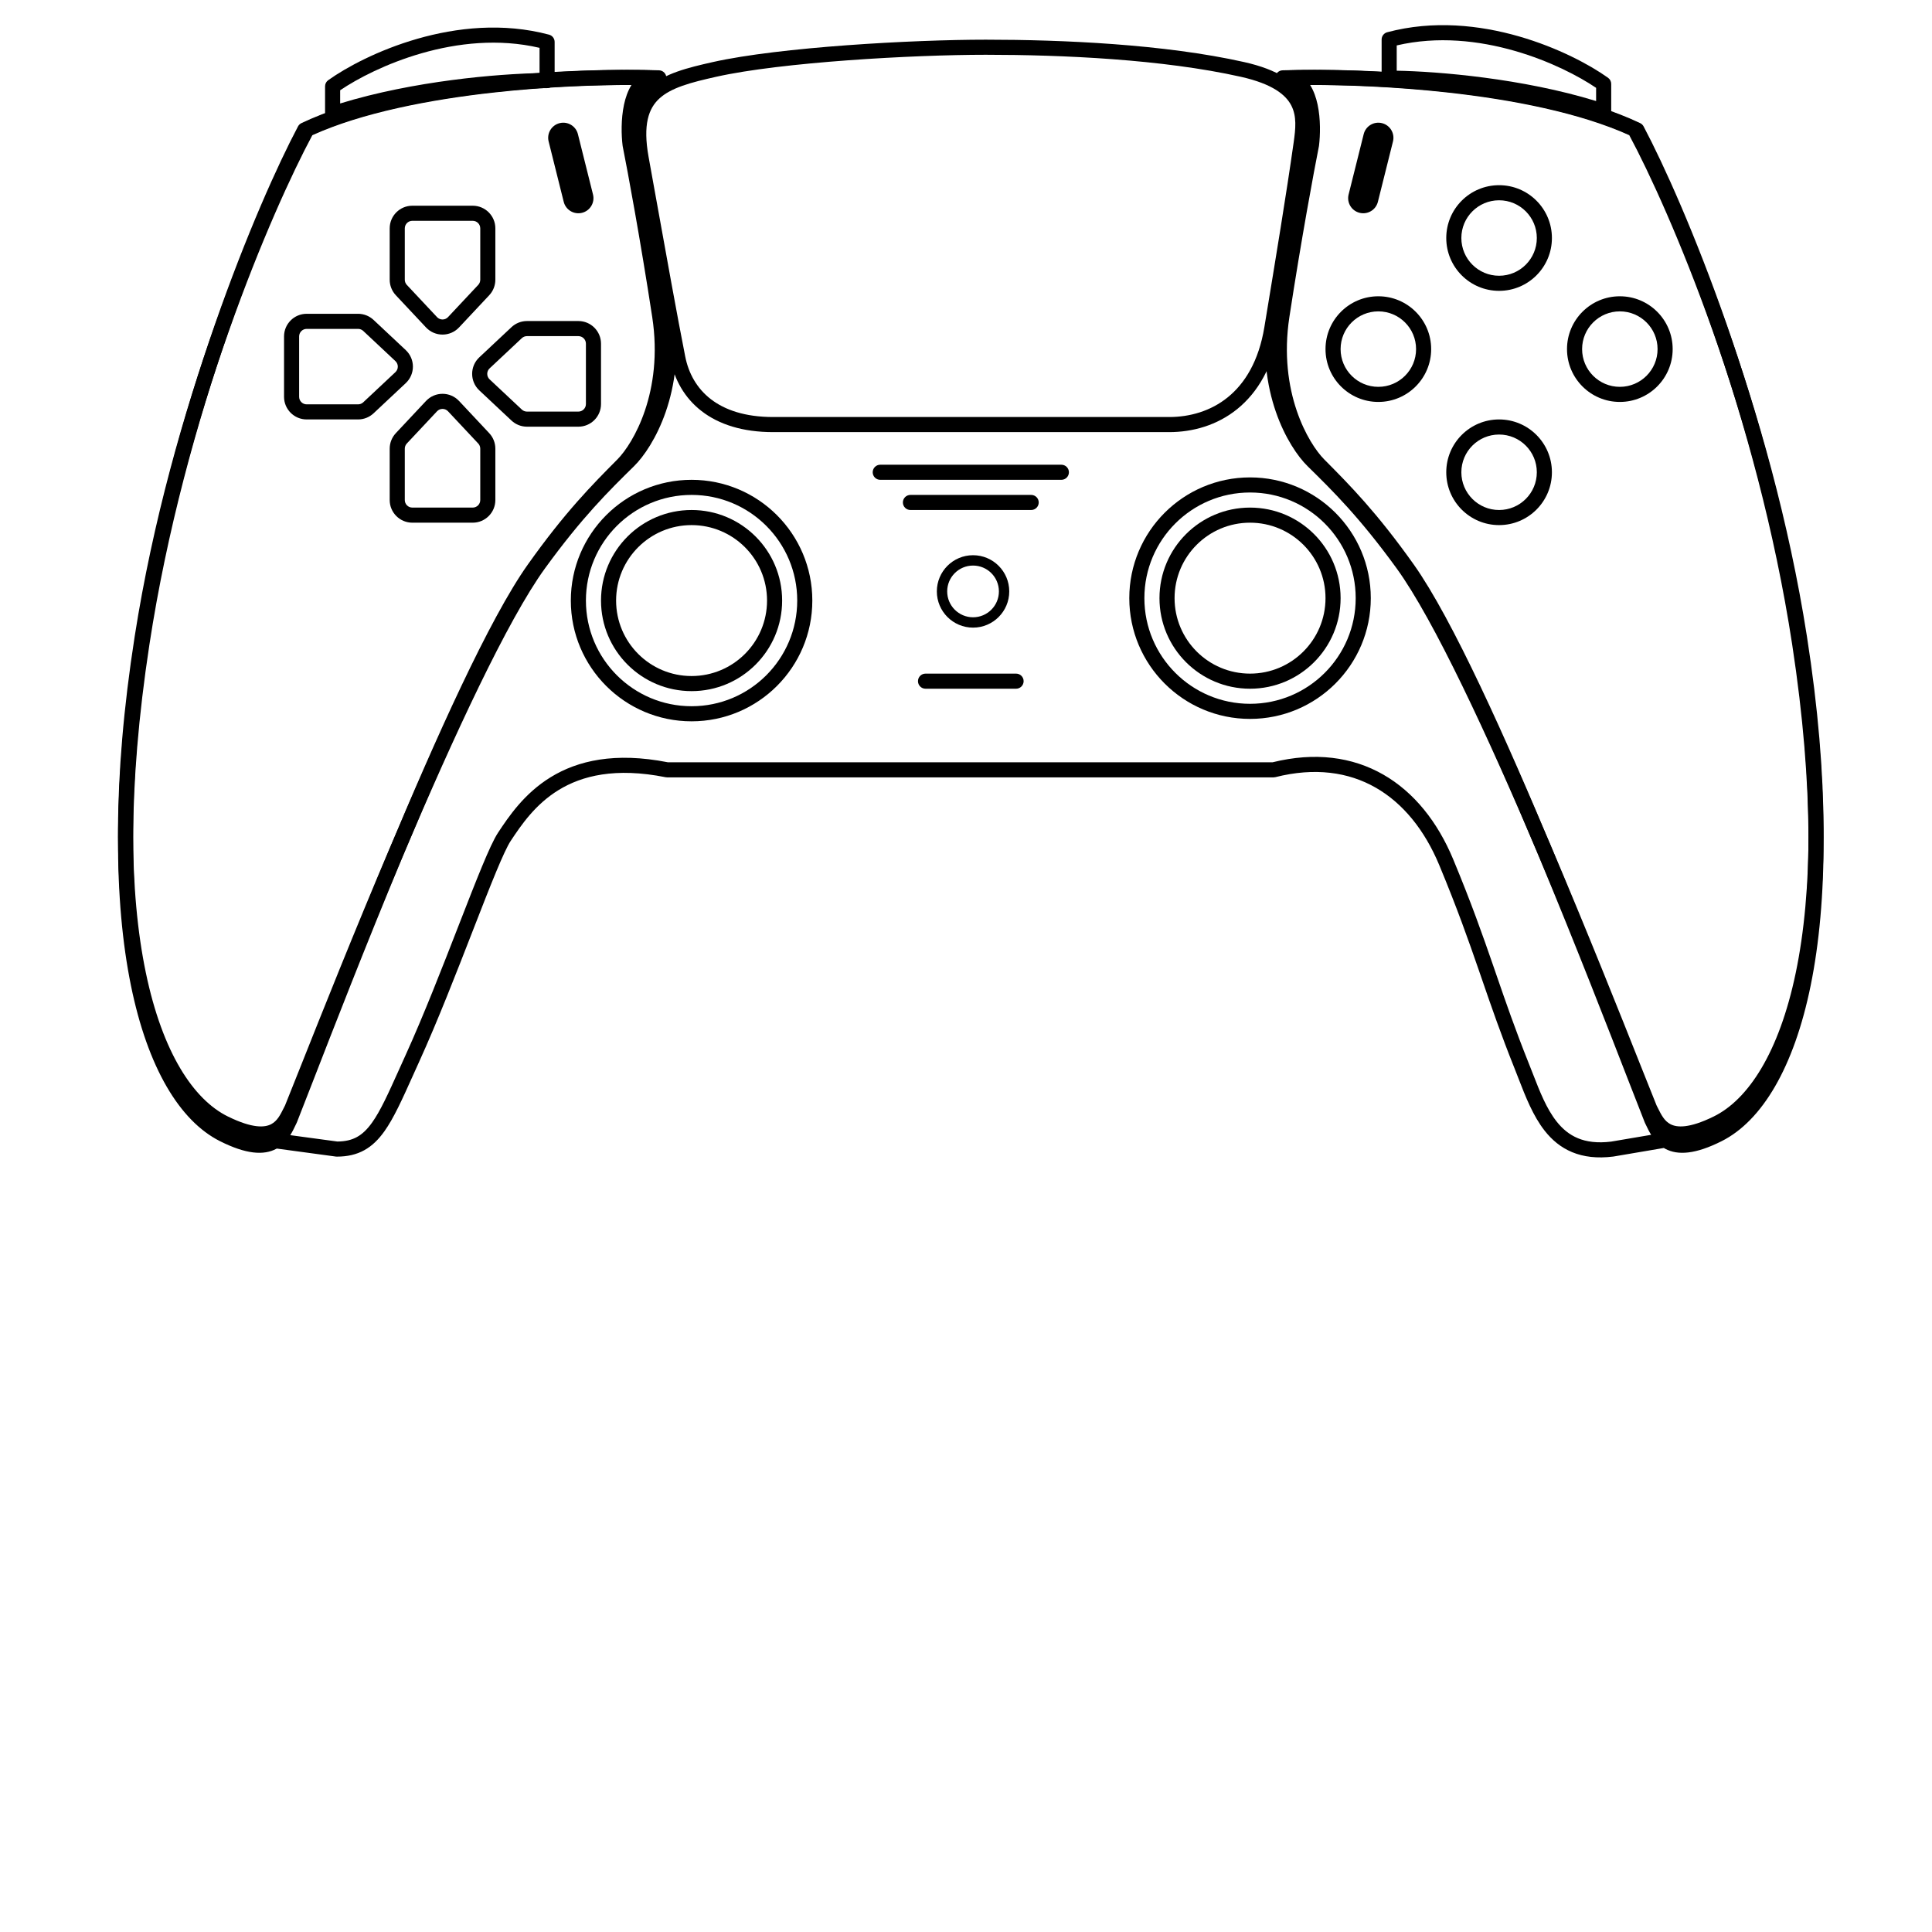 <?xml version="1.0" encoding="UTF-8" standalone="no"?>
<!DOCTYPE svg PUBLIC "-//W3C//DTD SVG 1.1//EN" "http://www.w3.org/Graphics/SVG/1.1/DTD/svg11.dtd">
<svg width="100%" height="100%" viewBox="0 0 800 800" version="1.1" xmlns="http://www.w3.org/2000/svg" xmlns:xlink="http://www.w3.org/1999/xlink" xml:space="preserve" xmlns:serif="http://www.serif.com/" style="fill-rule:evenodd;clip-rule:evenodd;stroke-linejoin:round;stroke-miterlimit:2;">
    <path d="M201.915,32.136C229.028,29.063 254.753,28.596 270.207,29.114C271.763,29.167 273.044,30.357 273.21,31.906C273.375,33.454 272.375,34.888 270.865,35.268C267.826,36.032 265.659,39.222 264.506,44.6C263.412,49.706 263.531,55.587 264.002,59.471C266.068,69.878 271.364,98.382 276.254,130.356C281.311,163.426 267.878,186.794 260.068,194.651L260.062,194.657C249.631,205.151 238.813,216.034 223.65,237.39C208.213,259.131 186.143,308.067 166.289,355.787C151.373,391.638 137.827,426.505 129.42,448.144C126.665,455.236 124.461,460.907 122.943,464.726C122.911,464.806 122.876,464.886 122.837,464.962C122.689,465.261 122.531,465.593 122.361,465.952C121.806,467.122 121.116,468.575 120.188,470.044L139.695,472.681C143.084,472.656 145.662,472 147.822,470.806C150.044,469.583 152.046,467.673 154.071,464.833C157.574,459.921 160.764,452.836 165.191,443.001C166.043,441.109 166.941,439.114 167.895,437.014C175.445,420.406 183.178,400.528 189.865,383.336L190.446,381.844C193.847,373.102 196.968,365.102 199.624,358.708C202.236,352.418 204.518,347.377 206.246,344.769C210.626,338.159 217.05,328.537 228.074,321.787C239.161,314.999 254.545,311.313 276.533,315.642L526.968,315.642C544.504,311.302 559.97,313.423 572.726,320.706C585.527,328.014 595.303,340.351 601.751,355.858C609.184,373.734 613.895,387.085 618.305,399.849C618.722,401.059 619.138,402.263 619.552,403.466C623.506,414.937 627.39,426.204 633.015,440.272C633.603,441.732 634.165,443.186 634.728,444.623C637.621,452.057 640.353,459.064 644.553,464.383C646.984,467.461 649.834,469.844 653.384,471.319C656.921,472.781 661.378,473.431 667.159,472.712L683.703,469.906C682.821,468.482 682.159,467.084 681.621,465.952C681.446,465.593 681.29,465.261 681.14,464.962C681.103,464.886 681.071,464.806 681.04,464.726C679.521,460.907 677.315,455.237 674.559,448.146C666.153,426.507 652.609,391.639 637.69,355.787C617.838,308.067 595.767,259.131 580.33,237.39C565.167,216.034 554.35,205.151 543.919,194.657L543.912,194.651C536.102,186.794 522.67,163.426 527.726,130.356C532.616,98.382 537.912,69.878 539.978,59.471C540.45,55.587 540.568,49.706 539.474,44.6C538.321,39.222 536.154,36.032 533.116,35.268C531.606,34.888 530.605,33.454 530.771,31.906C530.936,30.357 532.217,29.167 533.773,29.114C549.228,28.596 574.953,29.063 602.065,32.136C629.115,35.203 657.859,40.897 679.153,50.98C679.765,51.268 680.259,51.746 680.578,52.341C697.046,83.401 733.521,169.386 748.284,265.918C757.503,326.232 756.771,373.607 749.784,407.967C742.834,442.145 729.534,464.163 712.909,472.525C702.134,477.944 694.784,478.5 689.521,475.675C689.328,475.569 689.14,475.462 688.959,475.35L668.14,478.887C668.096,478.894 668.046,478.9 668.003,478.906C661.321,479.744 655.728,479.05 650.99,477.087C646.259,475.131 642.596,471.987 639.653,468.258C634.809,462.131 631.678,454.065 628.803,446.652C628.271,445.271 627.74,443.912 627.215,442.593C621.528,428.377 617.597,416.974 613.645,405.506C613.23,404.302 612.814,403.098 612.397,401.889C608.005,389.173 603.341,375.961 595.98,358.257C589.928,343.702 580.953,332.6 569.626,326.133C558.346,319.693 544.438,317.678 528.118,321.797C527.868,321.86 527.611,321.892 527.353,321.892L276.226,321.892C276.021,321.892 275.816,321.872 275.615,321.831C254.78,317.671 240.949,321.233 231.337,327.118C221.611,333.072 215.84,341.607 211.456,348.222C210.122,350.236 208.062,354.685 205.396,361.105C202.773,367.421 199.678,375.351 196.271,384.11L195.663,385.673C188.995,402.812 181.208,422.83 173.585,439.601C172.672,441.609 171.801,443.547 170.962,445.412C166.557,455.211 163.054,463.002 159.16,468.462C156.779,471.8 154.124,474.469 150.838,476.281C147.534,478.1 143.812,478.931 139.49,478.931C139.35,478.931 139.21,478.925 139.071,478.906L114.599,475.594C114.552,475.625 114.505,475.65 114.458,475.675C109.198,478.5 101.847,477.944 91.072,472.525C74.447,464.163 61.144,442.145 54.195,407.967C47.209,373.607 46.476,326.232 55.7,265.918C70.462,169.386 106.936,83.401 123.403,52.341C123.718,51.746 124.218,51.268 124.827,50.98C146.124,40.897 174.863,35.203 201.915,32.136ZM112.231,469.717C112.179,469.751 112.127,469.786 112.076,469.825C111.891,469.944 111.698,470.062 111.498,470.169C108.988,471.519 104.088,472.075 93.881,466.942C79.88,459.899 67.151,440.324 60.32,406.722C53.524,373.301 52.726,326.706 61.878,266.863C76.371,172.09 112.011,87.514 128.439,56.19C148.706,46.822 176.181,41.344 202.62,38.347C224.886,35.822 246.207,35.08 261.483,35.194C259.935,37.672 258.98,40.564 258.395,43.291C257.1,49.331 257.275,56.017 257.813,60.352C257.823,60.427 257.835,60.501 257.85,60.576C259.883,70.804 265.183,99.308 270.076,131.301C274.818,162.315 262.118,183.724 255.636,190.244C245.11,200.834 234.013,211.999 218.554,233.772C202.629,256.201 180.293,305.856 160.518,353.386C145.568,389.32 131.962,424.342 123.56,445.968C120.849,452.946 118.68,458.529 117.182,462.298C117.015,462.637 116.851,462.97 116.691,463.298C115.37,466.004 114.247,468.304 112.231,469.717ZM691.646,469.644C691.909,469.837 692.19,470.012 692.484,470.169C694.99,471.519 699.89,472.075 710.103,466.942C724.103,459.899 736.828,440.324 743.659,406.722C750.459,373.301 751.253,326.706 742.103,266.863C727.609,172.09 691.971,87.514 675.54,56.19C655.271,46.822 627.796,41.344 601.361,38.347C579.094,35.822 557.773,35.08 542.498,35.194C544.045,37.672 545.001,40.564 545.585,43.291C546.88,49.331 546.705,56.017 546.167,60.352C546.163,60.388 546.157,60.424 546.151,60.46C546.145,60.499 546.138,60.537 546.131,60.576C544.098,70.804 538.797,99.308 533.905,131.301C529.162,162.315 541.863,183.724 548.345,190.244C558.871,200.834 569.968,211.999 585.426,233.772C601.351,256.201 623.687,305.856 643.459,353.386C658.409,389.32 672.015,424.341 680.421,445.967C683.134,452.946 685.303,458.529 686.796,462.299C686.965,462.637 687.128,462.971 687.29,463.298C688.54,465.864 689.615,468.064 691.44,469.49C691.515,469.539 691.584,469.59 691.646,469.644Z"/>
    <path d="M600.196,32.102C572.753,29.061 546.715,28.6 531.075,29.112C529.514,29.164 528.231,30.358 528.069,31.911C527.906,33.464 528.915,34.898 530.431,35.271C533.545,36.036 535.725,39.204 536.883,44.489C537.988,49.525 537.868,55.331 537.392,59.165C535.3,69.467 529.939,97.669 524.989,129.303C519.863,162.064 533.48,185.209 541.388,192.983L541.394,192.989C551.955,203.372 562.906,214.141 578.256,235.27C593.88,256.777 616.221,305.189 636.321,352.407C651.421,387.879 665.134,422.376 673.646,443.787C676.434,450.804 678.665,456.416 680.203,460.196C680.234,460.277 680.271,460.356 680.315,460.434C680.465,460.729 680.621,461.059 680.796,461.414C682.159,464.226 684.328,468.689 688.79,471.037C694.078,473.812 701.478,473.281 712.384,467.919C729.196,459.652 742.678,437.863 749.715,404.021C756.79,370.008 757.534,323.119 748.196,263.434C733.246,167.907 696.315,82.822 679.646,52.085C679.321,51.494 678.821,51.021 678.209,50.739C656.659,40.768 627.578,35.136 600.196,32.102ZM674.646,55.981C691.278,86.973 727.353,170.644 742.021,264.401C751.284,323.605 750.478,369.694 743.596,402.747C736.684,435.971 723.815,455.336 709.621,462.311C699.284,467.393 694.284,466.86 691.703,465.503C689.171,464.172 687.928,461.689 686.44,458.709C686.278,458.386 686.115,458.055 685.946,457.72C684.428,453.991 682.234,448.469 679.49,441.567C670.984,420.169 657.209,385.515 642.071,349.959C622.053,302.931 599.438,253.793 583.312,231.596C567.661,210.052 556.426,199.004 545.77,188.527C539.208,182.075 526.368,160.916 531.164,130.269C536.116,98.616 541.482,70.413 543.54,60.295C543.556,60.219 543.568,60.142 543.578,60.066C544.125,55.769 544.301,49.141 542.988,43.151C542.399,40.464 541.44,37.629 539.902,35.194C555.371,35.081 576.961,35.816 599.508,38.314C626.282,41.281 654.115,46.704 674.646,55.981Z"/>
    <path d="M203.785,32.102C231.227,29.061 257.265,28.6 272.906,29.112C274.466,29.164 275.75,30.358 275.911,31.911C276.074,33.464 275.065,34.898 273.55,35.271C270.435,36.036 268.256,39.204 267.097,44.489C265.993,49.525 266.113,55.33 266.588,59.165C268.681,69.466 274.041,97.668 278.991,129.303C284.118,162.064 270.5,185.209 262.593,192.983L262.587,192.989C252.026,203.372 241.075,214.14 225.725,235.27C210.1,256.777 187.759,305.189 167.659,352.407C152.559,387.879 138.846,422.375 130.335,443.786C127.545,450.804 125.314,456.416 123.776,460.196C123.743,460.277 123.707,460.356 123.667,460.434C123.517,460.729 123.358,461.059 123.185,461.414C121.819,464.226 119.651,468.689 115.187,471.037C109.903,473.812 102.503,473.281 91.599,467.919C74.783,459.652 61.303,437.863 54.263,404.021C47.187,370.008 46.446,323.119 55.785,263.434C70.733,167.907 107.663,82.822 124.336,52.085C124.656,51.494 125.16,51.021 125.77,50.739C147.319,40.768 176.402,35.136 203.785,32.102ZM129.335,55.981C112.705,86.973 76.63,170.644 61.96,264.401C52.696,323.605 53.506,369.694 60.382,402.747C67.293,435.971 80.168,455.336 94.356,462.311C104.695,467.393 109.698,466.86 112.279,465.503C114.81,464.172 116.05,461.69 117.539,458.71C117.701,458.386 117.866,458.055 118.036,457.72C119.552,453.991 121.747,448.469 124.491,441.567C132.997,420.169 146.773,385.515 161.908,349.959C181.928,302.931 204.543,253.793 220.668,231.596C236.32,210.052 247.555,199.004 258.211,188.527C264.772,182.075 277.612,160.916 272.816,130.269C267.864,98.616 262.498,70.413 260.44,60.295C260.425,60.219 260.412,60.142 260.402,60.066C259.856,55.769 259.679,49.141 260.992,43.151C261.581,40.464 262.54,37.629 264.078,35.194C248.609,35.081 227.02,35.816 204.473,38.314C177.698,41.281 149.867,46.704 129.335,55.981Z"/>
    <g id="buttons">
        <path id="button-mute" d="M380.115,282.057C380.115,280.332 381.515,278.932 383.24,278.932L420.74,278.932C422.466,278.932 423.865,280.332 423.865,282.057C423.865,283.783 422.466,285.182 420.74,285.182L383.24,285.182C381.515,285.182 380.115,283.783 380.115,282.057Z"/>
        <path id="button-17" d="M295.17,25.699C322.85,19.494 377.791,16.432 408.205,16.432C439.954,16.432 482.078,18.281 515.166,25.699C529.241,28.856 536.775,34.093 540.239,40.787C543.614,47.309 542.634,54.426 541.87,59.824C538.83,81.292 534.577,107.037 529.726,136.401L529.712,136.489C527.178,151.826 520.779,162.514 512.352,169.35C503.956,176.16 493.81,178.932 484.118,178.932L320.146,178.932C307.475,178.932 297.646,175.731 290.53,170.239C283.402,164.74 279.252,157.142 277.606,148.842C274.436,132.851 269.845,107.343 264.688,78.702C263.941,74.55 263.181,70.332 262.413,66.068C259.817,51.664 262.097,42.331 268.821,36.168C272.05,33.21 276.093,31.191 280.519,29.622C284.938,28.056 289.94,26.872 295.17,25.699ZM408.205,22.682C377.889,22.682 323.516,25.749 296.538,31.798C291.288,32.975 286.628,34.088 282.606,35.514C278.591,36.937 275.414,38.605 273.045,40.776C268.574,44.873 266.151,51.573 268.564,64.959C269.333,69.226 270.092,73.444 270.84,77.594C275.998,106.251 280.579,131.694 283.737,147.626C285.129,154.645 288.57,160.834 294.348,165.291C300.136,169.757 308.526,172.682 320.146,172.682L484.118,172.682C492.645,172.682 501.325,170.247 508.415,164.496C515.475,158.77 521.221,149.544 523.546,135.47L523.55,135.442C528.408,106.03 532.651,80.344 535.681,58.948C536.48,53.302 537.018,48.163 534.688,43.659C532.447,39.328 527.053,34.77 513.799,31.798C481.406,24.535 439.843,22.682 408.205,22.682Z"/>
        <path id="button-16" d="M402.919,234.186C397.005,234.186 392.211,238.98 392.211,244.894C392.211,250.807 397.005,255.601 402.919,255.601C408.834,255.601 413.626,250.807 413.626,244.894C413.626,238.98 408.834,234.186 402.919,234.186ZM387.928,244.894C387.928,236.614 394.639,229.903 402.919,229.903C411.198,229.903 417.909,236.614 417.909,244.894C417.909,253.173 411.198,259.885 402.919,259.885C394.639,259.885 387.928,253.173 387.928,244.894Z"/>
        <path id="button-15" d="M202.741,152.527C201.425,153.762 201.425,155.852 202.741,157.087L216.075,169.587C216.654,170.13 217.418,170.432 218.212,170.432L239.49,170.432C241.216,170.432 242.615,169.033 242.615,167.307L242.615,142.307C242.615,140.582 241.216,139.182 239.49,139.182L218.212,139.182C217.418,139.182 216.654,139.484 216.075,140.027L202.741,152.527ZM198.466,161.647C194.516,157.943 194.516,151.672 198.466,147.968L211.8,135.468C213.538,133.839 215.83,132.932 218.212,132.932L239.49,132.932C244.668,132.932 248.865,137.13 248.865,142.307L248.865,167.307C248.865,172.485 244.668,176.682 239.49,176.682L218.212,176.682C215.83,176.682 213.538,175.776 211.8,174.147L198.466,161.647Z"/>
        <path id="button-14" d="M163.739,154.087C165.056,152.852 165.056,150.762 163.739,149.527L150.406,137.027C149.826,136.484 149.063,136.182 148.268,136.182L126.99,136.182C125.264,136.182 123.865,137.582 123.865,139.307L123.865,164.307C123.865,166.033 125.264,167.432 126.99,167.432L148.268,167.432C149.063,167.432 149.826,167.13 150.406,166.587L163.739,154.087ZM168.014,144.968C171.965,148.672 171.965,154.943 168.014,158.647L154.681,171.147C152.943,172.776 150.65,173.682 148.268,173.682L126.99,173.682C121.813,173.682 117.615,169.485 117.615,164.307L117.615,139.307C117.615,134.13 121.813,129.932 126.99,129.932L148.268,129.932C150.65,129.932 152.943,130.839 154.681,132.468L168.014,144.968Z"/>
        <path id="button-13" d="M185.52,170.309C184.285,168.991 182.195,168.991 180.96,170.309L168.46,183.642C167.918,184.221 167.615,184.985 167.615,185.779L167.615,207.057C167.615,208.784 169.015,210.182 170.74,210.182L195.74,210.182C197.466,210.182 198.865,208.784 198.865,207.057L198.865,185.779C198.865,184.985 198.563,184.221 198.02,183.642L185.52,170.309ZM176.401,166.034C180.105,162.083 186.376,162.083 190.08,166.034L202.58,179.367C204.208,181.105 205.115,183.397 205.115,185.779L205.115,207.057C205.115,212.235 200.918,216.432 195.74,216.432L170.74,216.432C165.563,216.432 161.365,212.235 161.365,207.057L161.365,185.779C161.365,183.397 162.272,181.105 163.901,179.367L176.401,166.034Z"/>
        <path id="button-12" d="M180.96,131.306C182.195,132.623 184.285,132.623 185.52,131.306L198.02,117.973C198.563,117.394 198.865,116.63 198.865,115.836L198.865,94.557C198.865,92.831 197.466,91.432 195.74,91.432L170.74,91.432C169.015,91.432 167.615,92.831 167.615,94.557L167.615,115.836C167.615,116.63 167.918,117.394 168.46,117.973L180.96,131.306ZM190.08,135.581C186.376,139.532 180.105,139.532 176.401,135.581L163.901,122.247C162.272,120.51 161.365,118.217 161.365,115.836L161.365,94.557C161.365,89.38 165.563,85.182 170.74,85.182L195.74,85.182C200.918,85.182 205.115,89.38 205.115,94.557L205.115,115.836C205.115,118.217 204.208,120.51 202.58,122.247L190.08,135.581Z"/>
        <path id="button-11" d="M517.615,216.432C500.356,216.432 486.365,230.424 486.365,247.682C486.365,264.942 500.356,278.932 517.615,278.932C534.874,278.932 548.865,264.942 548.865,247.682C548.865,230.424 534.874,216.432 517.615,216.432ZM480.115,247.682C480.115,226.972 496.905,210.182 517.615,210.182C538.326,210.182 555.115,226.972 555.115,247.682C555.115,268.393 538.326,285.182 517.615,285.182C496.905,285.182 480.115,268.393 480.115,247.682Z"/>
        <path id="button-10" d="M286.365,217.432C269.106,217.432 255.115,231.424 255.115,248.682C255.115,265.942 269.106,279.932 286.365,279.932C303.624,279.932 317.615,265.942 317.615,248.682C317.615,231.424 303.624,217.432 286.365,217.432ZM248.865,248.682C248.865,227.972 265.655,211.182 286.365,211.182C307.076,211.182 323.865,227.972 323.865,248.682C323.865,269.393 307.076,286.182 286.365,286.182C265.655,286.182 248.865,269.393 248.865,248.682Z"/>
        <path id="button-9" d="M572.256,50.994C568.907,50.157 565.514,52.193 564.677,55.542L558.427,80.542C557.59,83.891 559.626,87.284 562.975,88.121C566.323,88.958 569.716,86.922 570.554,83.574L576.804,58.574C577.641,55.225 575.605,51.831 572.256,50.994Z"/>
        <path id="button-8" d="M231.725,50.994C235.073,50.157 238.466,52.193 239.303,55.542L245.553,80.542C246.391,83.891 244.355,87.284 241.006,88.121C237.657,88.958 234.264,86.922 233.426,83.574L227.176,58.574C226.34,55.225 228.376,51.831 231.725,50.994Z"/>
        <path id="button-5" d="M660.915,36.377L660.915,41.843C630.359,32.456 595.596,29.589 578.351,29.275L578.351,18.809C595.267,14.854 612.399,16.811 627.19,21.058C641.734,25.232 653.815,31.564 660.915,36.377ZM628.915,15.051C612.74,10.407 593.507,8.261 574.42,13.351C573.053,13.716 572.101,14.954 572.101,16.37L572.101,32.37C572.101,34.096 573.5,35.495 575.226,35.495C591.371,35.495 630.471,38.292 663.053,49.086C664.009,49.402 665.053,49.241 665.865,48.654C666.684,48.066 667.165,47.124 667.165,46.12L667.165,34.745C667.165,33.736 666.678,32.789 665.853,32.202C658.421,26.894 645.084,19.693 628.915,15.051Z"/>
        <path id="button-4" d="M140.851,37.377L140.851,42.843C171.408,33.456 206.168,30.589 223.414,30.275L223.414,19.809C206.498,15.854 189.366,17.811 174.573,22.058C160.033,26.232 147.95,32.564 140.851,37.377ZM172.848,16.051C189.025,11.407 208.258,9.261 227.345,14.351C228.712,14.716 229.664,15.954 229.664,17.37L229.664,33.37C229.664,35.096 228.265,36.495 226.539,36.495C210.393,36.495 171.292,39.292 138.709,50.086C137.756,50.402 136.71,50.241 135.896,49.654C135.083,49.066 134.601,48.124 134.601,47.12L134.601,35.745C134.601,34.736 135.089,33.789 135.91,33.202C143.341,27.894 156.679,20.693 172.848,16.051Z"/>
        <path id="button-3" d="M620.74,82.932C612.111,82.932 605.115,89.928 605.115,98.557C605.115,107.187 612.111,114.182 620.74,114.182C629.371,114.182 636.365,107.187 636.365,98.557C636.365,89.928 629.371,82.932 620.74,82.932ZM598.865,98.557C598.865,86.476 608.659,76.682 620.74,76.682C632.821,76.682 642.615,86.476 642.615,98.557C642.615,110.639 632.821,120.432 620.74,120.432C608.659,120.432 598.865,110.639 598.865,98.557Z"/>
        <path id="button-2" d="M570.74,128.932C562.111,128.932 555.115,135.928 555.115,144.557C555.115,153.187 562.111,160.182 570.74,160.182C579.37,160.182 586.365,153.187 586.365,144.557C586.365,135.928 579.37,128.932 570.74,128.932ZM548.865,144.557C548.865,132.476 558.659,122.682 570.74,122.682C582.821,122.682 592.615,132.476 592.615,144.557C592.615,156.639 582.821,166.432 570.74,166.432C558.659,166.432 548.865,156.639 548.865,144.557Z"/>
        <path id="button-1" d="M670.74,128.932C662.109,128.932 655.115,135.928 655.115,144.557C655.115,153.187 662.109,160.182 670.74,160.182C679.371,160.182 686.365,153.187 686.365,144.557C686.365,135.928 679.371,128.932 670.74,128.932ZM648.865,144.557C648.865,132.476 658.659,122.682 670.74,122.682C682.821,122.682 692.615,132.476 692.615,144.557C692.615,156.639 682.821,166.432 670.74,166.432C658.659,166.432 648.865,156.639 648.865,144.557Z"/>
        <path id="button-0" d="M620.74,179.932C612.111,179.932 605.115,186.928 605.115,195.557C605.115,204.187 612.111,211.182 620.74,211.182C629.371,211.182 636.365,204.187 636.365,195.557C636.365,186.928 629.371,179.932 620.74,179.932ZM598.865,195.557C598.865,183.476 608.659,173.682 620.74,173.682C632.821,173.682 642.615,183.476 642.615,195.557C642.615,207.639 632.821,217.432 620.74,217.432C608.659,217.432 598.865,207.639 598.865,195.557Z"/>
    </g>
    <path d="M517.615,203.932C493.453,203.932 473.865,223.52 473.865,247.682C473.865,271.845 493.453,291.432 517.615,291.432C541.778,291.432 561.365,271.845 561.365,247.682C561.365,223.52 541.778,203.932 517.615,203.932ZM467.615,247.682C467.615,220.068 490.001,197.682 517.615,197.682C545.23,197.682 567.615,220.068 567.615,247.682C567.615,275.297 545.23,297.682 517.615,297.682C490.001,297.682 467.615,275.297 467.615,247.682Z"/>
    <path d="M286.365,204.932C262.203,204.932 242.615,224.52 242.615,248.682C242.615,272.845 262.203,292.432 286.365,292.432C310.528,292.432 330.115,272.845 330.115,248.682C330.115,224.52 310.528,204.932 286.365,204.932ZM236.365,248.682C236.365,221.068 258.751,198.682 286.365,198.682C313.98,198.682 336.365,221.068 336.365,248.682C336.365,276.297 313.98,298.682 286.365,298.682C258.751,298.682 236.365,276.297 236.365,248.682Z"/>
    <g id="speaker">
        <path d="M373.865,208.057C373.865,206.332 375.265,204.932 376.99,204.932L426.99,204.932C428.716,204.932 430.115,206.332 430.115,208.057C430.115,209.784 428.716,211.182 426.99,211.182L376.99,211.182C375.265,211.182 373.865,209.784 373.865,208.057Z"/>
        <path d="M361.365,195.557C361.365,193.832 362.765,192.432 364.49,192.432L439.49,192.432C441.216,192.432 442.615,193.832 442.615,195.557C442.615,197.284 441.216,198.682 439.49,198.682L364.49,198.682C362.765,198.682 361.365,197.284 361.365,195.557Z"/>
    </g>
</svg>
